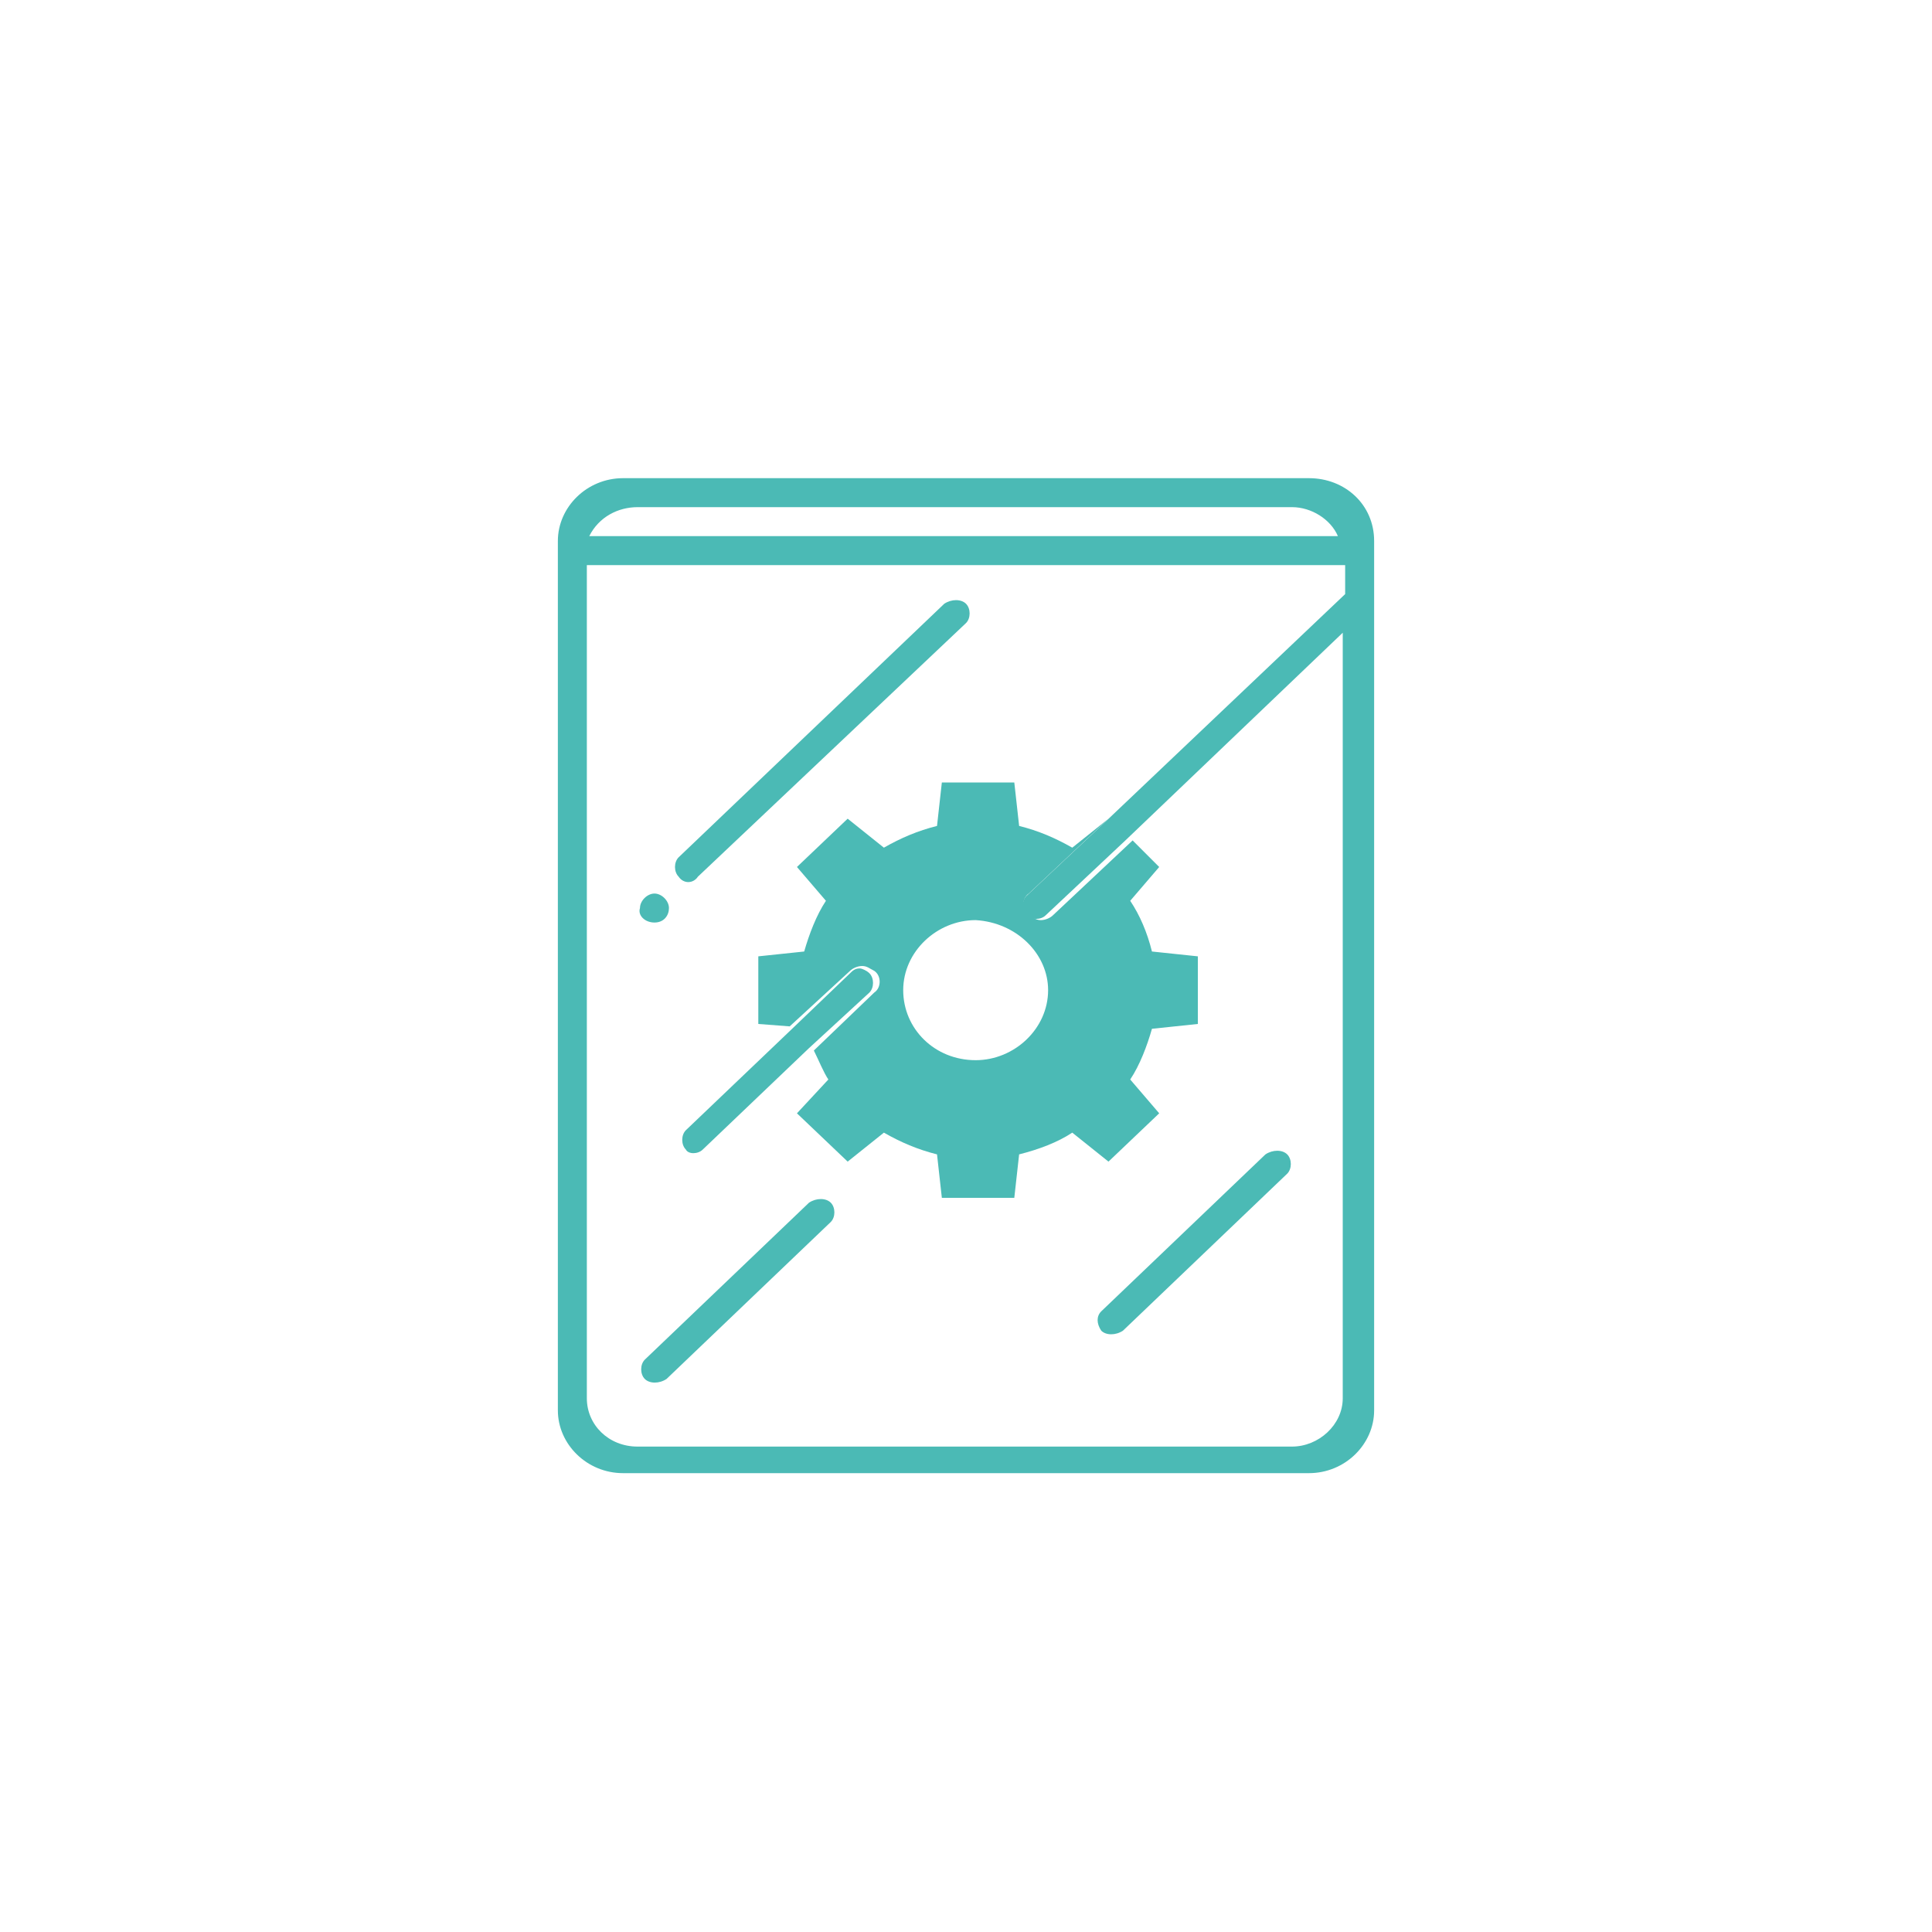 <?xml version="1.0" encoding="utf-8"?>
<!-- Generator: Adobe Illustrator 24.1.0, SVG Export Plug-In . SVG Version: 6.00 Build 0)  -->
<svg version="1.1" id="Layer_1" xmlns="http://www.w3.org/2000/svg" xmlns:xlink="http://www.w3.org/1999/xlink" x="0px" y="0px"
	 viewBox="0 0 80 80" style="enable-background:new 0 0 80 80;" xml:space="preserve">
<style type="text/css">
	.st0{fill:#4BBAB5;}
</style>
<g>
	<path class="st0" d="M38.8,34.2c-0.8,0.2-1.5,0.5-2.2,0.9l-1.5-1.2l-2.1,2l1.2,1.4c-0.4,0.6-0.7,1.4-0.9,2.1l-1.9,0.2v2.8l1.3,0.1
		l2.5-2.3c0.1-0.1,0.3-0.2,0.5-0.2c0.2,0,0.3,0.1,0.5,0.2c0.3,0.2,0.3,0.7,0,0.9l-2.5,2.4c0.2,0.4,0.4,0.9,0.6,1.2L33,46.1l2.1,2
		l1.5-1.2c0.7,0.4,1.4,0.7,2.2,0.9l0.2,1.8h3l0.2-1.8c0.8-0.2,1.6-0.5,2.2-0.9l1.5,1.2l2.1-2l-1.2-1.4c0.4-0.6,0.7-1.4,0.9-2.1
		l1.9-0.2v-2.8l-1.9-0.2c-0.2-0.8-0.5-1.5-0.9-2.1l1.2-1.4l-1.1-1.1l-3.3,3.1c-0.1,0.1-0.3,0.2-0.5,0.2c-0.2,0-0.3-0.1-0.5-0.2
		c-0.3-0.2-0.3-0.7,0-0.9l3.3-3.1l0,0l-1.5,1.2c-0.7-0.4-1.4-0.7-2.2-0.9l-0.2-1.8h-3L38.8,34.2z M43.4,41c0,1.6-1.4,2.9-3,2.9
		c-1.7,0-3-1.3-3-2.9s1.4-2.9,3-2.9C42.1,38.2,43.4,39.5,43.4,41z"/>
	<path class="st0" d="M54.2,19.8H25.8c-1.5,0-2.7,1.2-2.7,2.6v36c0,1.4,1.2,2.6,2.7,2.6h28.4c1.5,0,2.7-1.2,2.7-2.6V27.9v-4.5v-1
		C56.9,20.9,55.7,19.8,54.2,19.8z M26.4,21h27.1c0.8,0,1.6,0.5,1.9,1.2h-31C24.8,21.4,25.6,21,26.4,21z M55.7,24.5L55.7,24.5v0.1
		L45.8,34l-3.3,3.1c-0.2,0.2-0.2,0.6,0,0.8c0.2,0.2,0.6,0.2,0.8,0l3.3-3.1l9-8.6v0.1v0.1v1.6v29.9c0,1.1-1,2-2.1,2H26.4
		c-1.2,0-2.1-0.9-2.1-2V23.4h31.4V24.5z"/>
	<path class="st0" d="M28.9,36.3L40,25.8c0.2-0.2,0.2-0.6,0-0.8c-0.2-0.2-0.6-0.2-0.9,0L28.1,35.5c-0.2,0.2-0.2,0.6,0,0.8
		C28.3,36.6,28.7,36.6,28.9,36.3z"/>
	<path class="st0" d="M27.1,38.2c0.4,0,0.6-0.3,0.6-0.6c0-0.3-0.3-0.6-0.6-0.6s-0.6,0.3-0.6,0.6C26.4,37.9,26.7,38.2,27.1,38.2z"/>
	<path class="st0" d="M33.5,49.8l-6.8,6.5c-0.2,0.2-0.2,0.6,0,0.8c0.2,0.2,0.6,0.2,0.9,0l6.8-6.5c0.2-0.2,0.2-0.6,0-0.8
		S33.8,49.6,33.5,49.8z"/>
	<path class="st0" d="M29.1,47.6l4.4-4.2l2.5-2.3c0.2-0.2,0.2-0.6,0-0.8c-0.1-0.1-0.3-0.2-0.4-0.2c-0.2,0-0.3,0.1-0.4,0.2l-2.4,2.3
		l-4.4,4.2c-0.2,0.2-0.2,0.6,0,0.8C28.5,47.8,28.9,47.8,29.1,47.6z"/>
	<path class="st0" d="M45.6,55.1c0.2,0.2,0.6,0.2,0.9,0l6.8-6.5c0.2-0.2,0.2-0.6,0-0.8c-0.2-0.2-0.6-0.2-0.9,0l-6.8,6.5
		C45.4,54.5,45.4,54.8,45.6,55.1z"/>
</g>
</svg>
